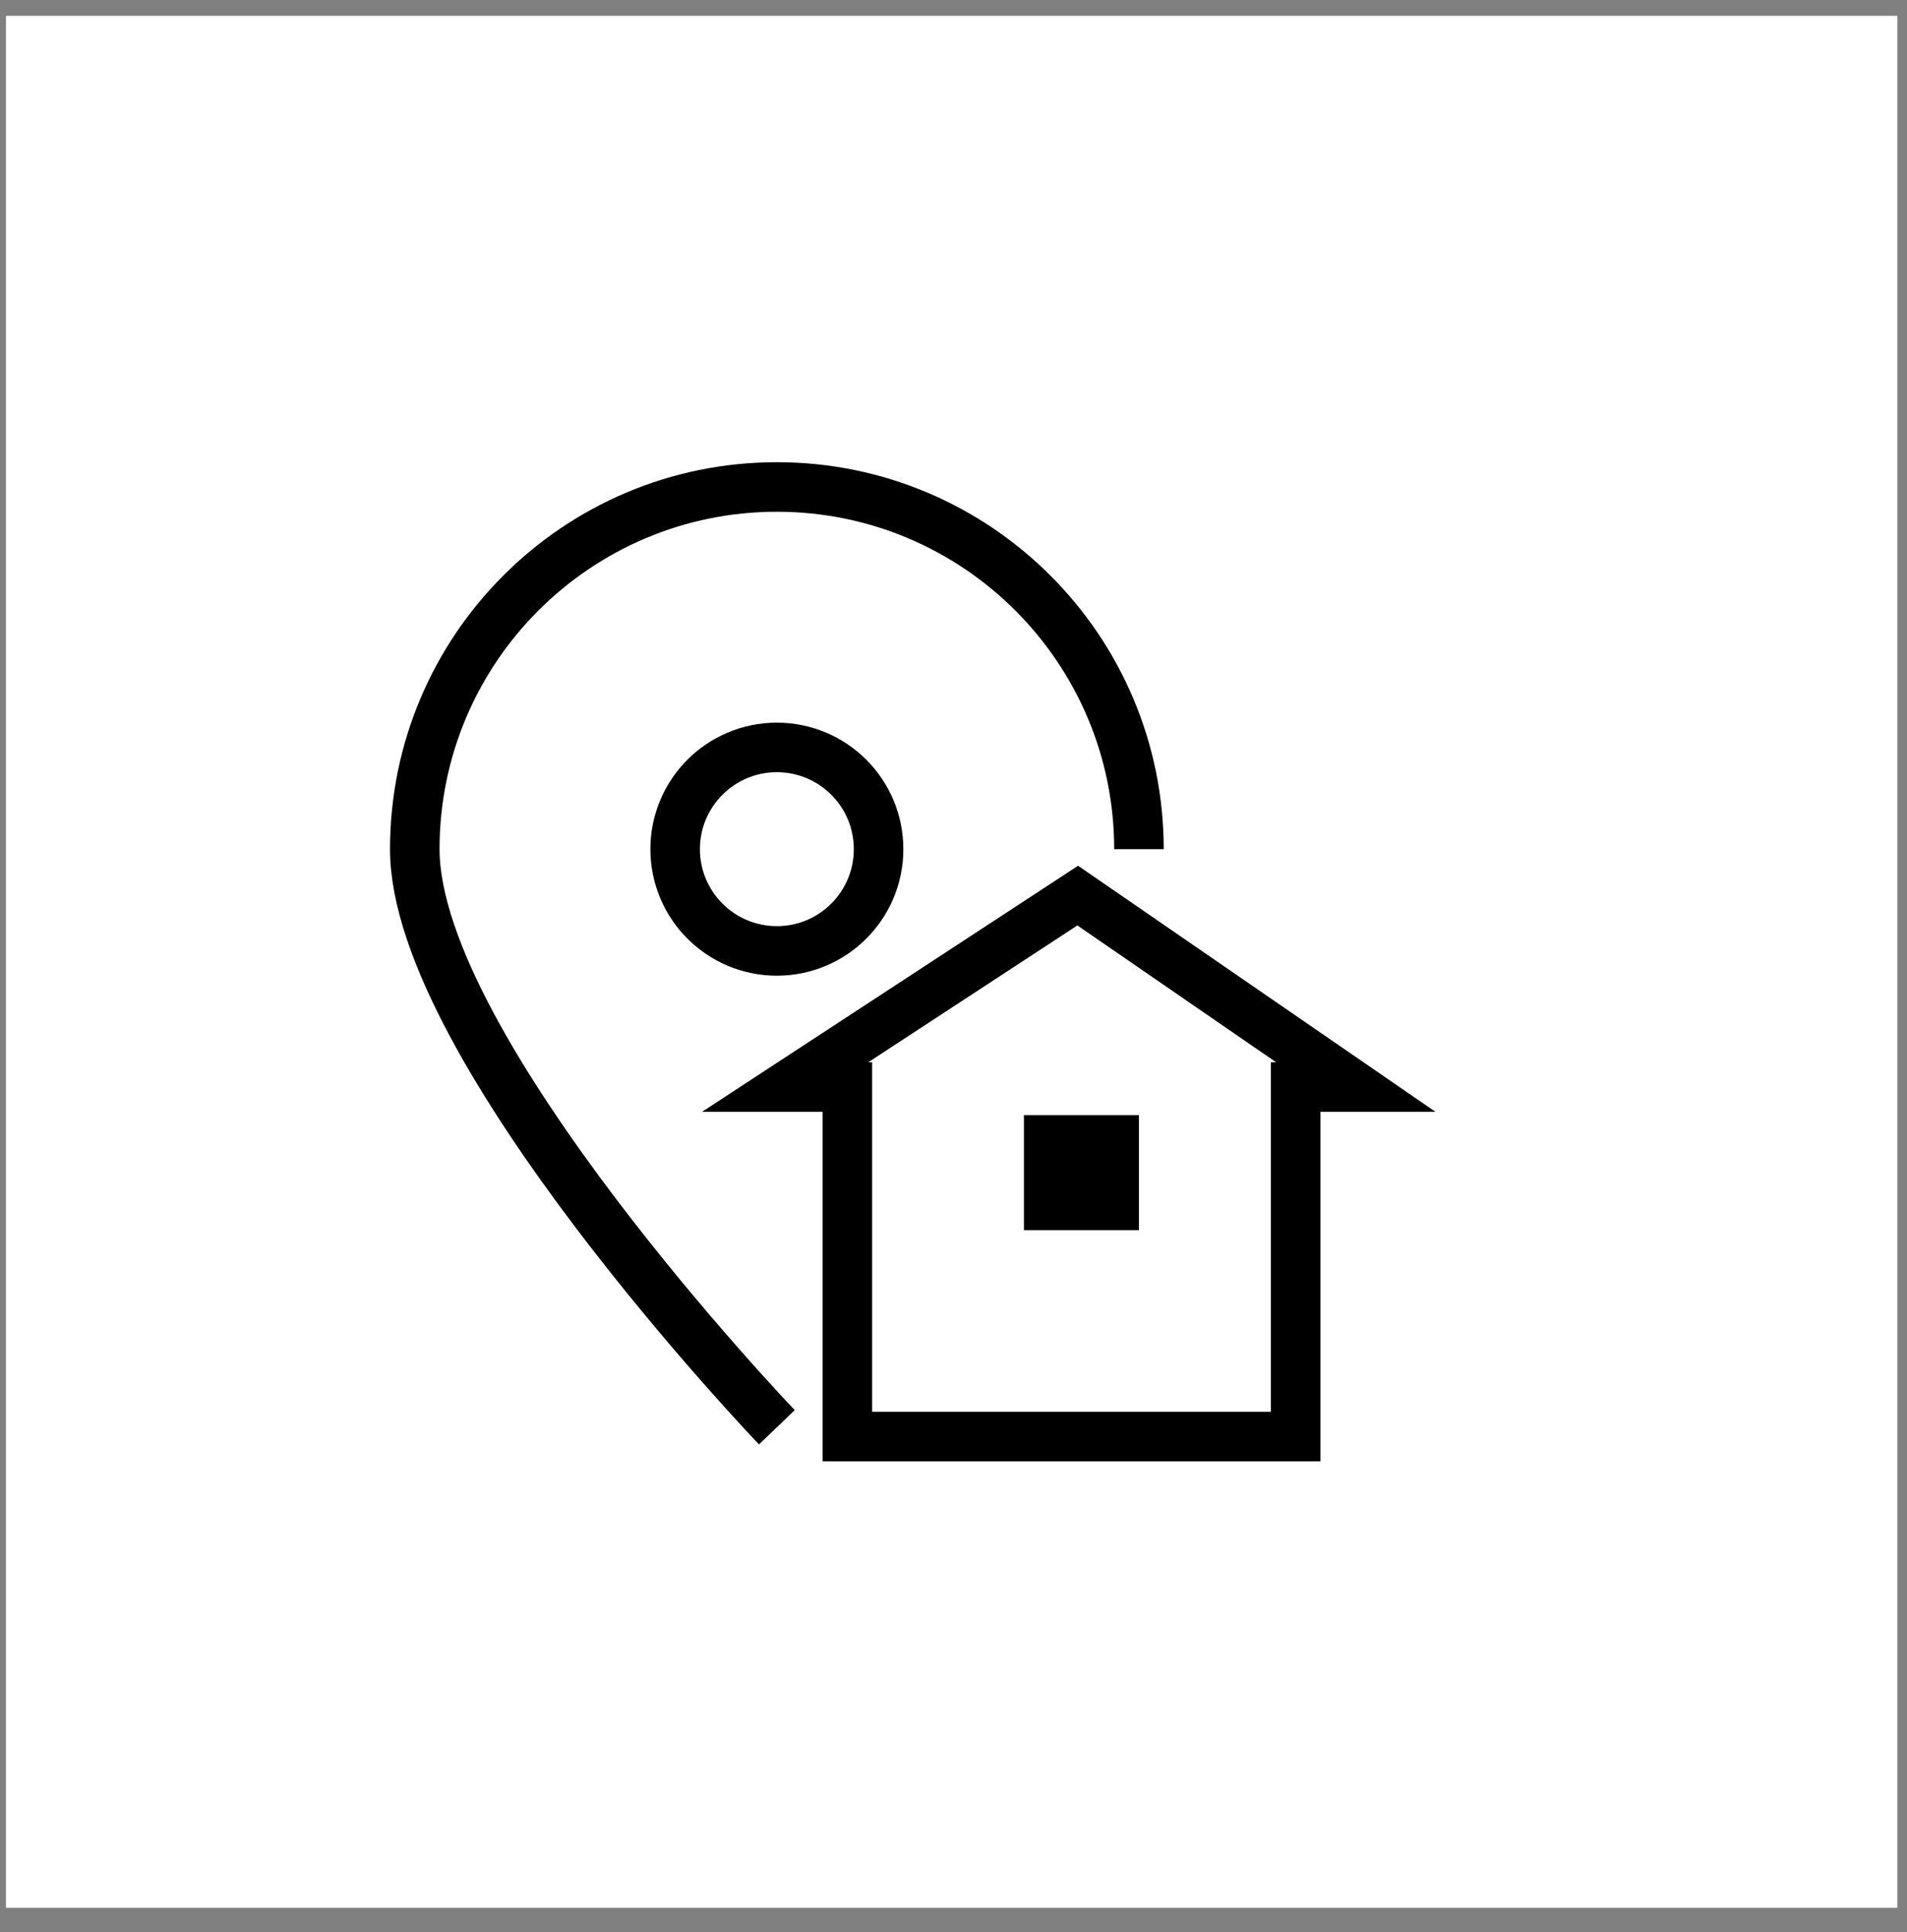 <svg width="77" height="78" viewBox="0 0 77 78" fill="none" xmlns="http://www.w3.org/2000/svg">
<rect x="0" y="0" width="77" height="78" fill="#808080" stroke="none"/>
<rect x="0.24" y="0.638" width="76.371" height="76.371" fill="white"/>
<circle cx="31.368" cy="34.277" r="4.107" stroke="black" stroke-width="2"/>
<path d="M45.988 34.277C45.988 26.203 39.442 19.657 31.368 19.657C23.293 19.657 16.748 26.203 16.748 34.277C16.748 42.351 31.368 57.612 31.368 57.612" stroke="black" stroke-width="2"/>
<path d="M43.516 36.151L31.701 43.88H34.215V57.989H52.315V43.88H54.745L43.516 36.151Z" stroke="black" stroke-width="2"/>
<rect x="41.344" y="45.014" width="4.644" height="4.644" fill="black"/>
</svg>
